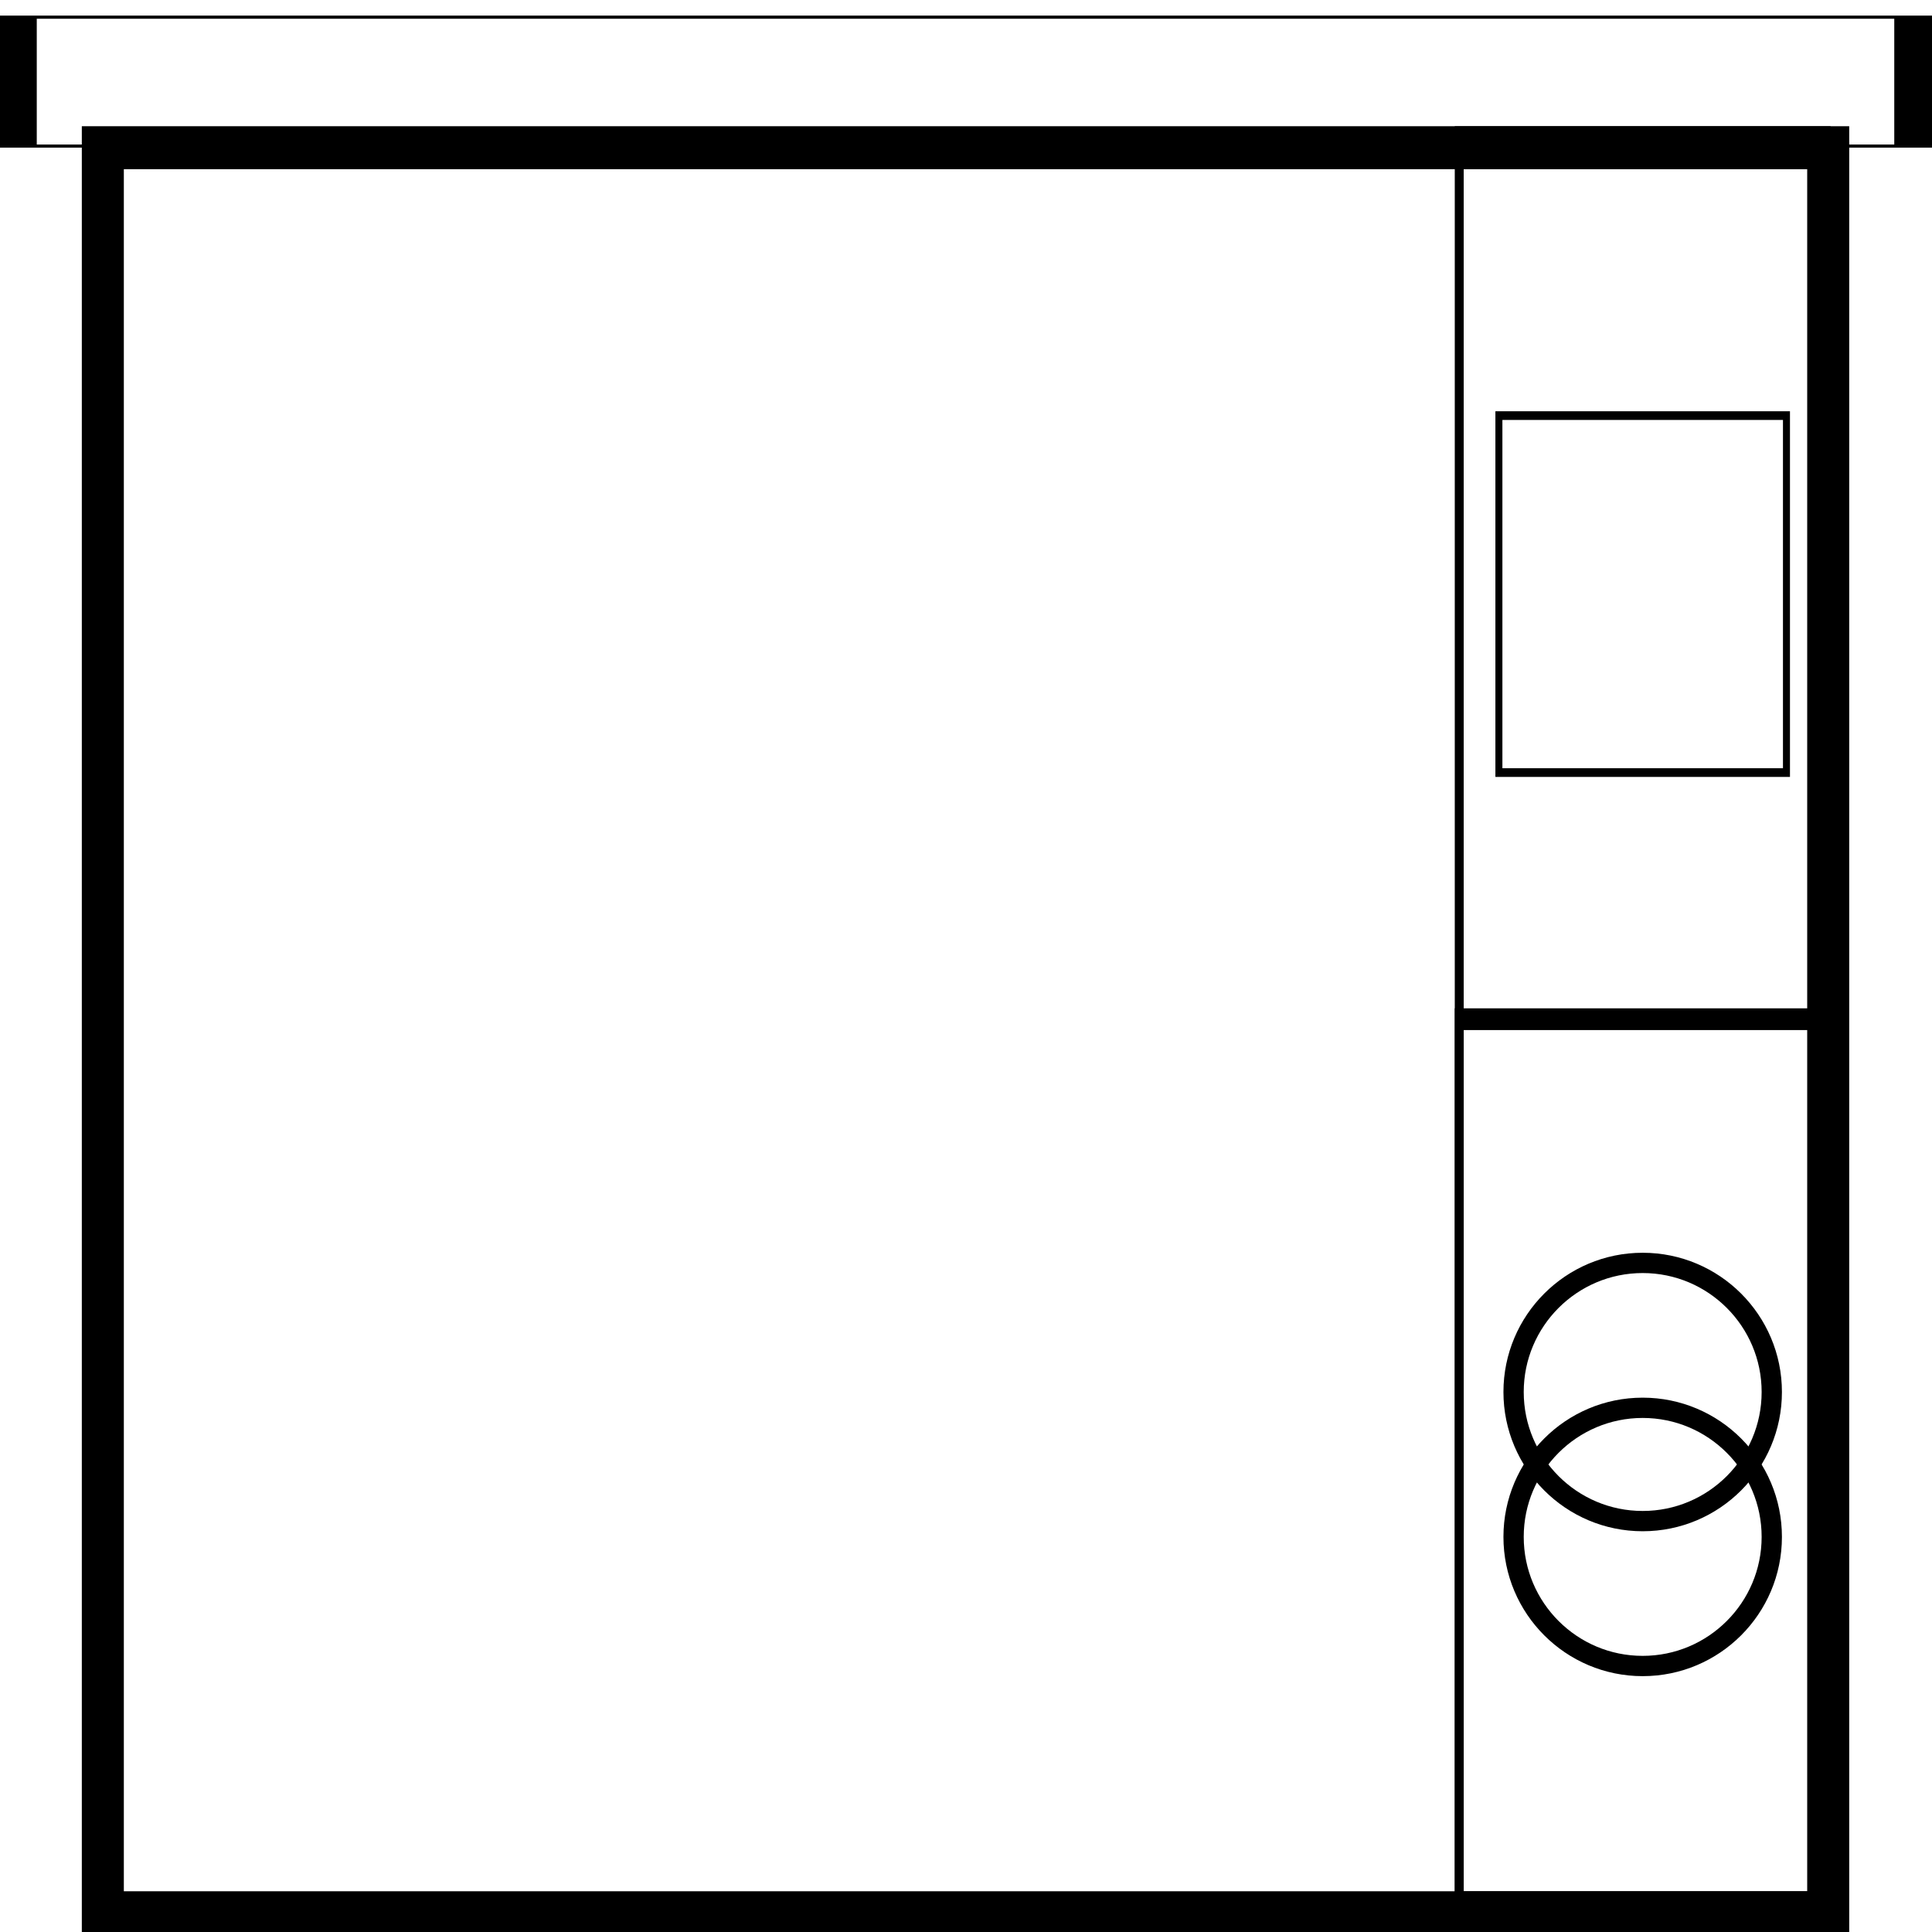 <?xml version="1.0" encoding="UTF-8" standalone="no" ?>
<!DOCTYPE svg PUBLIC "-//W3C//DTD SVG 1.1//EN" "http://www.w3.org/Graphics/SVG/1.1/DTD/svg11.dtd">
<svg xmlns="http://www.w3.org/2000/svg" xmlns:xlink="http://www.w3.org/1999/xlink" version="1.1" width="40" height="40" viewBox="0 0 40 40" xml:space="preserve">
<desc>Created with Fabric.js 4.6.0</desc>
<defs>
</defs>
<g transform="matrix(1.92 0 0 0.13 19.99 1.69)" id="AizuvqeKMzawDr0uU-KN7"  >
<path style="stroke: rgb(0,0,0); stroke-width: 0.5; stroke-dasharray: none; stroke-linecap: butt; stroke-dashoffset: 0; stroke-linejoin: miter; stroke-miterlimit: 4; fill: none; fill-rule: nonzero; opacity: 1;" vector-effect="non-scaling-stroke"  transform=" translate(0, 0)" d="M -10.265 -10.265 L 10.265 -10.265 L 10.265 10.265 L -10.265 10.265 z" stroke-linecap="round" />
</g>
<g transform="matrix(1.74 0 0 1.78 19.99 21.33)" id="8UfMRL__SYEPkqzdoEoKX"  >
<path style="stroke: rgb(0,0,0); stroke-width: 0.5; stroke-dasharray: none; stroke-linecap: butt; stroke-dashoffset: 0; stroke-linejoin: miter; stroke-miterlimit: 4; fill: none; fill-rule: nonzero; opacity: 1;" vector-effect="non-scaling-stroke"  transform=" translate(0, 0)" d="M -10.265 -10.265 L 10.265 -10.265 L 10.265 10.265 L -10.265 10.265 z" stroke-linecap="round" />
</g>
<g transform="matrix(0.37 0 0 1.78 34.01 21.33)" id="Uy6J-KacOb5BBUwtJEBsM"  >
<path style="stroke: rgb(0,0,0); stroke-width: 0.5; stroke-dasharray: none; stroke-linecap: butt; stroke-dashoffset: 0; stroke-linejoin: miter; stroke-miterlimit: 4; fill: none; fill-rule: nonzero; opacity: 1;" vector-effect="non-scaling-stroke"  transform=" translate(0, 0)" d="M -10.265 -10.265 L 10.265 -10.265 L 10.265 10.265 L -10.265 10.265 z" stroke-linecap="round" />
</g>
<g transform="matrix(0.37 0 0 0.9 34.01 30.34)" id="LXudeA1sw0k5mjlLVuf8L"  >
<path style="stroke: rgb(0,0,0); stroke-width: 0.5; stroke-dasharray: none; stroke-linecap: butt; stroke-dashoffset: 0; stroke-linejoin: miter; stroke-miterlimit: 4; fill: none; fill-rule: nonzero; opacity: 1;" vector-effect="non-scaling-stroke"  transform=" translate(0, 0)" d="M -10.265 -10.265 L 10.265 -10.265 L 10.265 10.265 L -10.265 10.265 z" stroke-linecap="round" />
</g>
<g transform="matrix(0.29 0 0 0.36 34.01 12.3)" id="WOz9Zhywxl9kLtZ7ozu6W"  >
<path style="stroke: rgb(0,0,0); stroke-width: 0.5; stroke-dasharray: none; stroke-linecap: butt; stroke-dashoffset: 0; stroke-linejoin: miter; stroke-miterlimit: 4; fill: none; fill-rule: nonzero; opacity: 1;" vector-effect="non-scaling-stroke"  transform=" translate(0, 0)" d="M -10.265 -10.265 L 10.265 -10.265 L 10.265 10.265 L -10.265 10.265 z" stroke-linecap="round" />
</g>
<g transform="matrix(0.84 0 0 0.84 34.01 28.82)" id="Tv1qP8KzixZVBwg9Kkl_x"  >
<path style="stroke: rgb(0,0,0); stroke-width: 0.5; stroke-dasharray: none; stroke-linecap: butt; stroke-dashoffset: 0; stroke-linejoin: miter; stroke-miterlimit: 4; fill: none; fill-rule: nonzero; opacity: 1;" vector-effect="non-scaling-stroke"  transform=" translate(0, 0)" d="M 0 -3.182 C 1.756 -3.182 3.182 -1.756 3.182 0 C 3.182 1.756 1.756 3.182 0 3.182 C -1.756 3.182 -3.182 1.756 -3.182 0 C -3.182 -1.756 -1.756 -3.182 0 -3.182 z" stroke-linecap="round" />
</g>
<g transform="matrix(0.84 0 0 0.84 34.01 31.82)" id="RQkcyGRAGCdKH4YXy6eEH"  >
<path style="stroke: rgb(0,0,0); stroke-width: 0.5; stroke-dasharray: none; stroke-linecap: butt; stroke-dashoffset: 0; stroke-linejoin: miter; stroke-miterlimit: 4; fill: none; fill-rule: nonzero; opacity: 1;" vector-effect="non-scaling-stroke"  transform=" translate(0, 0)" d="M 0 -3.182 C 1.756 -3.182 3.182 -1.756 3.182 0 C 3.182 1.756 1.756 3.182 0 3.182 C -1.756 3.182 -3.182 1.756 -3.182 0 C -3.182 -1.756 -1.756 -3.182 0 -3.182 z" stroke-linecap="round" />
</g>
</svg>